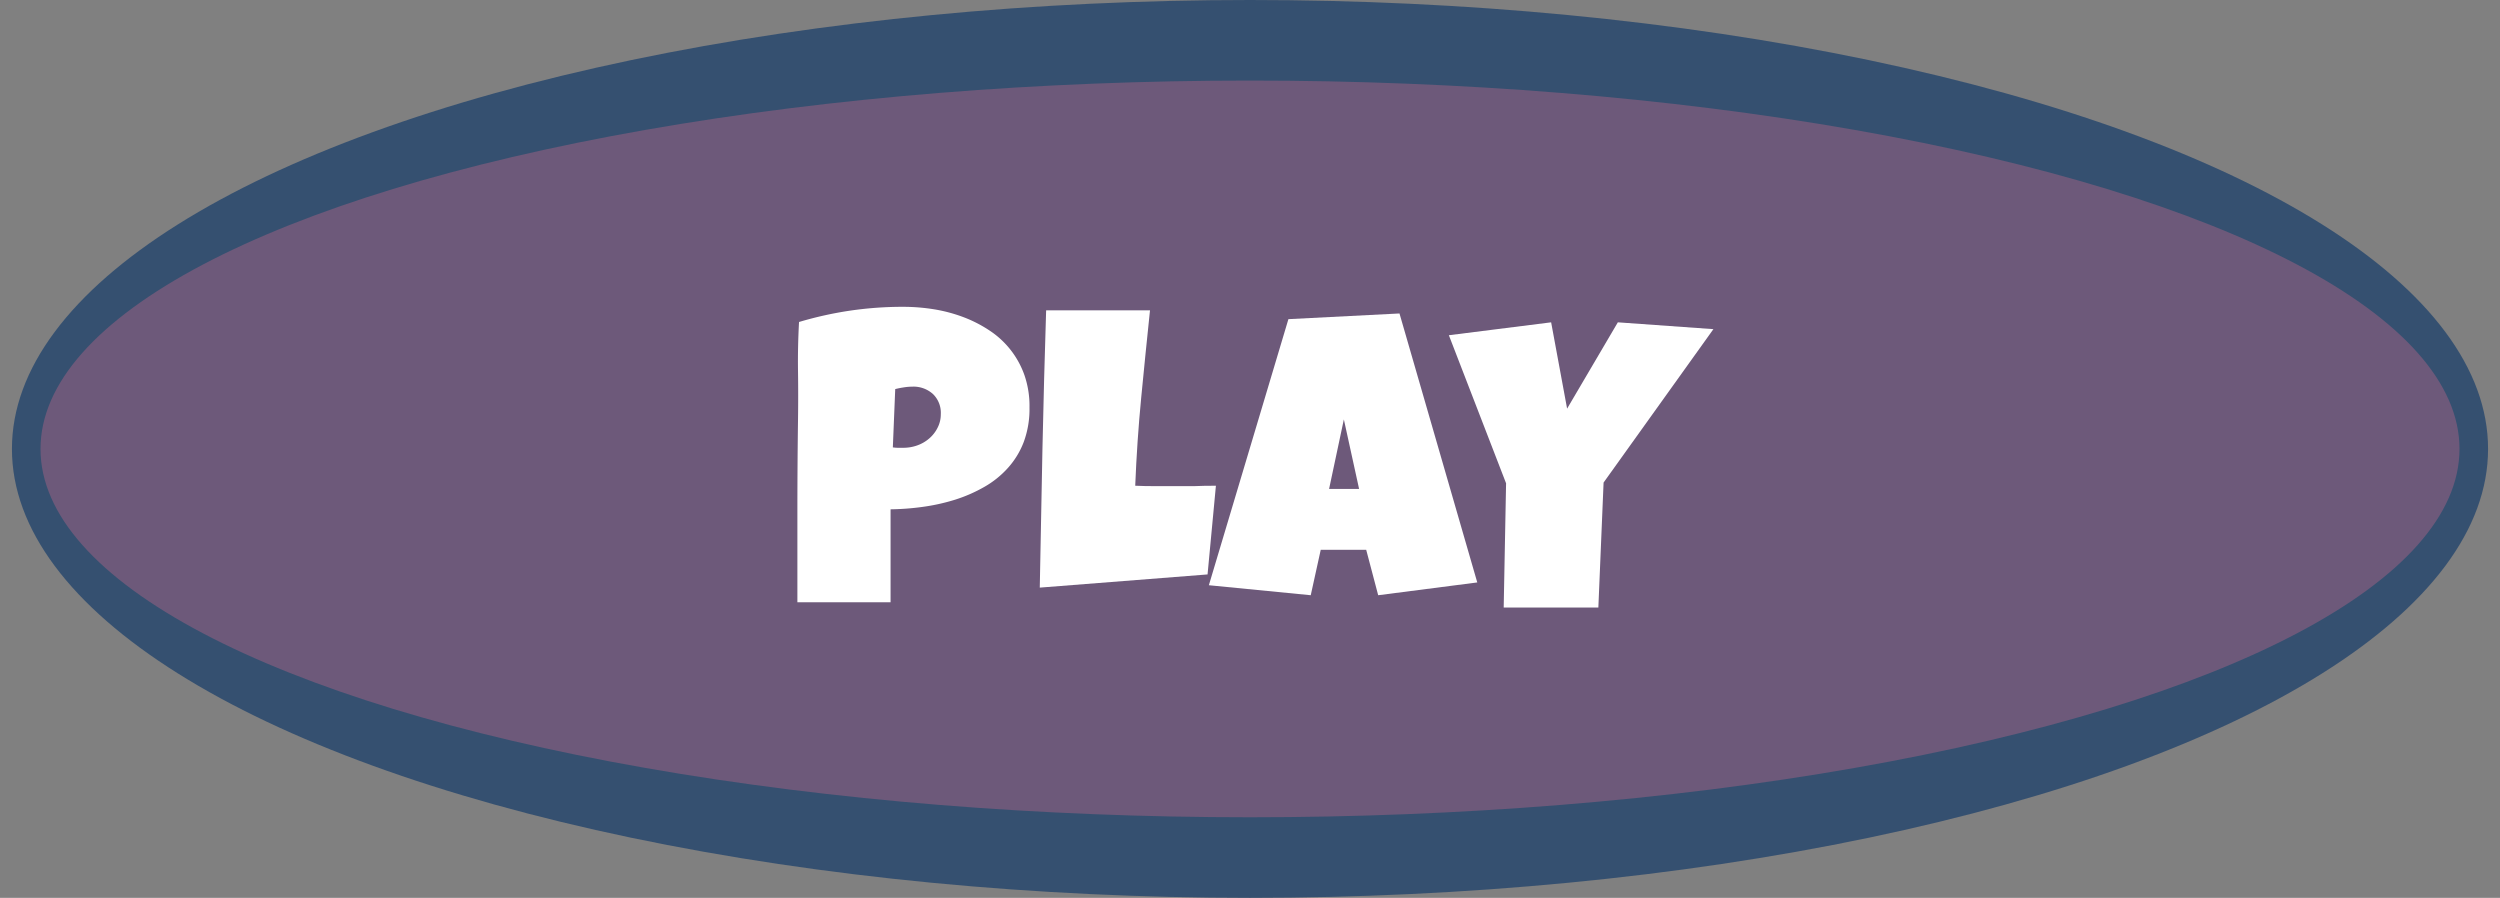 <svg id="Layer_1" data-name="Layer 1" xmlns="http://www.w3.org/2000/svg" width="440" height="158.02" viewBox="0 0 440 158.02"><rect x="0" y="0" width="440" height="158.02" fill="#808080" stroke="none"/><defs><style>.cls-1{fill:#355070;}.cls-2{fill:#6d597a;}.cls-3{fill:#fff;}</style></defs><ellipse class="cls-1" cx="220" cy="79.01" rx="217.9" ry="79.01"/><ellipse class="cls-2" cx="220" cy="79.01" rx="212.87" ry="64.83"/><path class="cls-3" d="M181.19,71.71a16.72,16.72,0,0,1-1,6.05,14.56,14.56,0,0,1-2.8,4.6,16.57,16.57,0,0,1-4.16,3.34,26.12,26.12,0,0,1-5.12,2.24,34.72,34.72,0,0,1-5.64,1.26,45.32,45.32,0,0,1-5.73.44V106H140.34q0-8,0-16t.11-16.1q.06-4.29,0-8.58t.18-8.65a64.58,64.58,0,0,1,9-2A63.84,63.84,0,0,1,159,54a34,34,0,0,1,5.41.44,26.78,26.78,0,0,1,5.19,1.39,22.7,22.7,0,0,1,4.6,2.37,15.57,15.57,0,0,1,6.12,7.88A16.6,16.6,0,0,1,181.19,71.71Zm-15.61,1.2a4.59,4.59,0,0,0-1.39-3.57,5.09,5.09,0,0,0-3.6-1.29,10.09,10.09,0,0,0-1.53.13q-.8.12-1.5.3l-.42,10.26a6.35,6.35,0,0,0,1,.07H159a7.2,7.2,0,0,0,2.44-.42,6.58,6.58,0,0,0,2.09-1.21A6,6,0,0,0,165,75.31,5.11,5.11,0,0,0,165.58,72.91Z"/><path class="cls-3" d="M214,85.49l-1.47,15.61L183,103.42q.21-12.27.47-24.4t.65-24.4h18.28q-.81,7.71-1.55,15.39t-1.05,15.48c1.1.05,2.19.07,3.27.07h3.27q2,0,3.87,0C211.42,85.5,212.71,85.49,214,85.49Z"/><path class="cls-3" d="M260,102.51l-17.44,2.25-2.11-8h-8l-1.76,8L212.76,103l14-46.83,19.55-1ZM239.2,86.05l-2.68-12.23-2.6,12.23Z"/><path class="cls-3" d="M301.56,57.93l-19.33,27-.92,22H264.65l.42-21.87L255,59,273,56.73l2.81,15.19,8.93-15.19Z"/></svg>